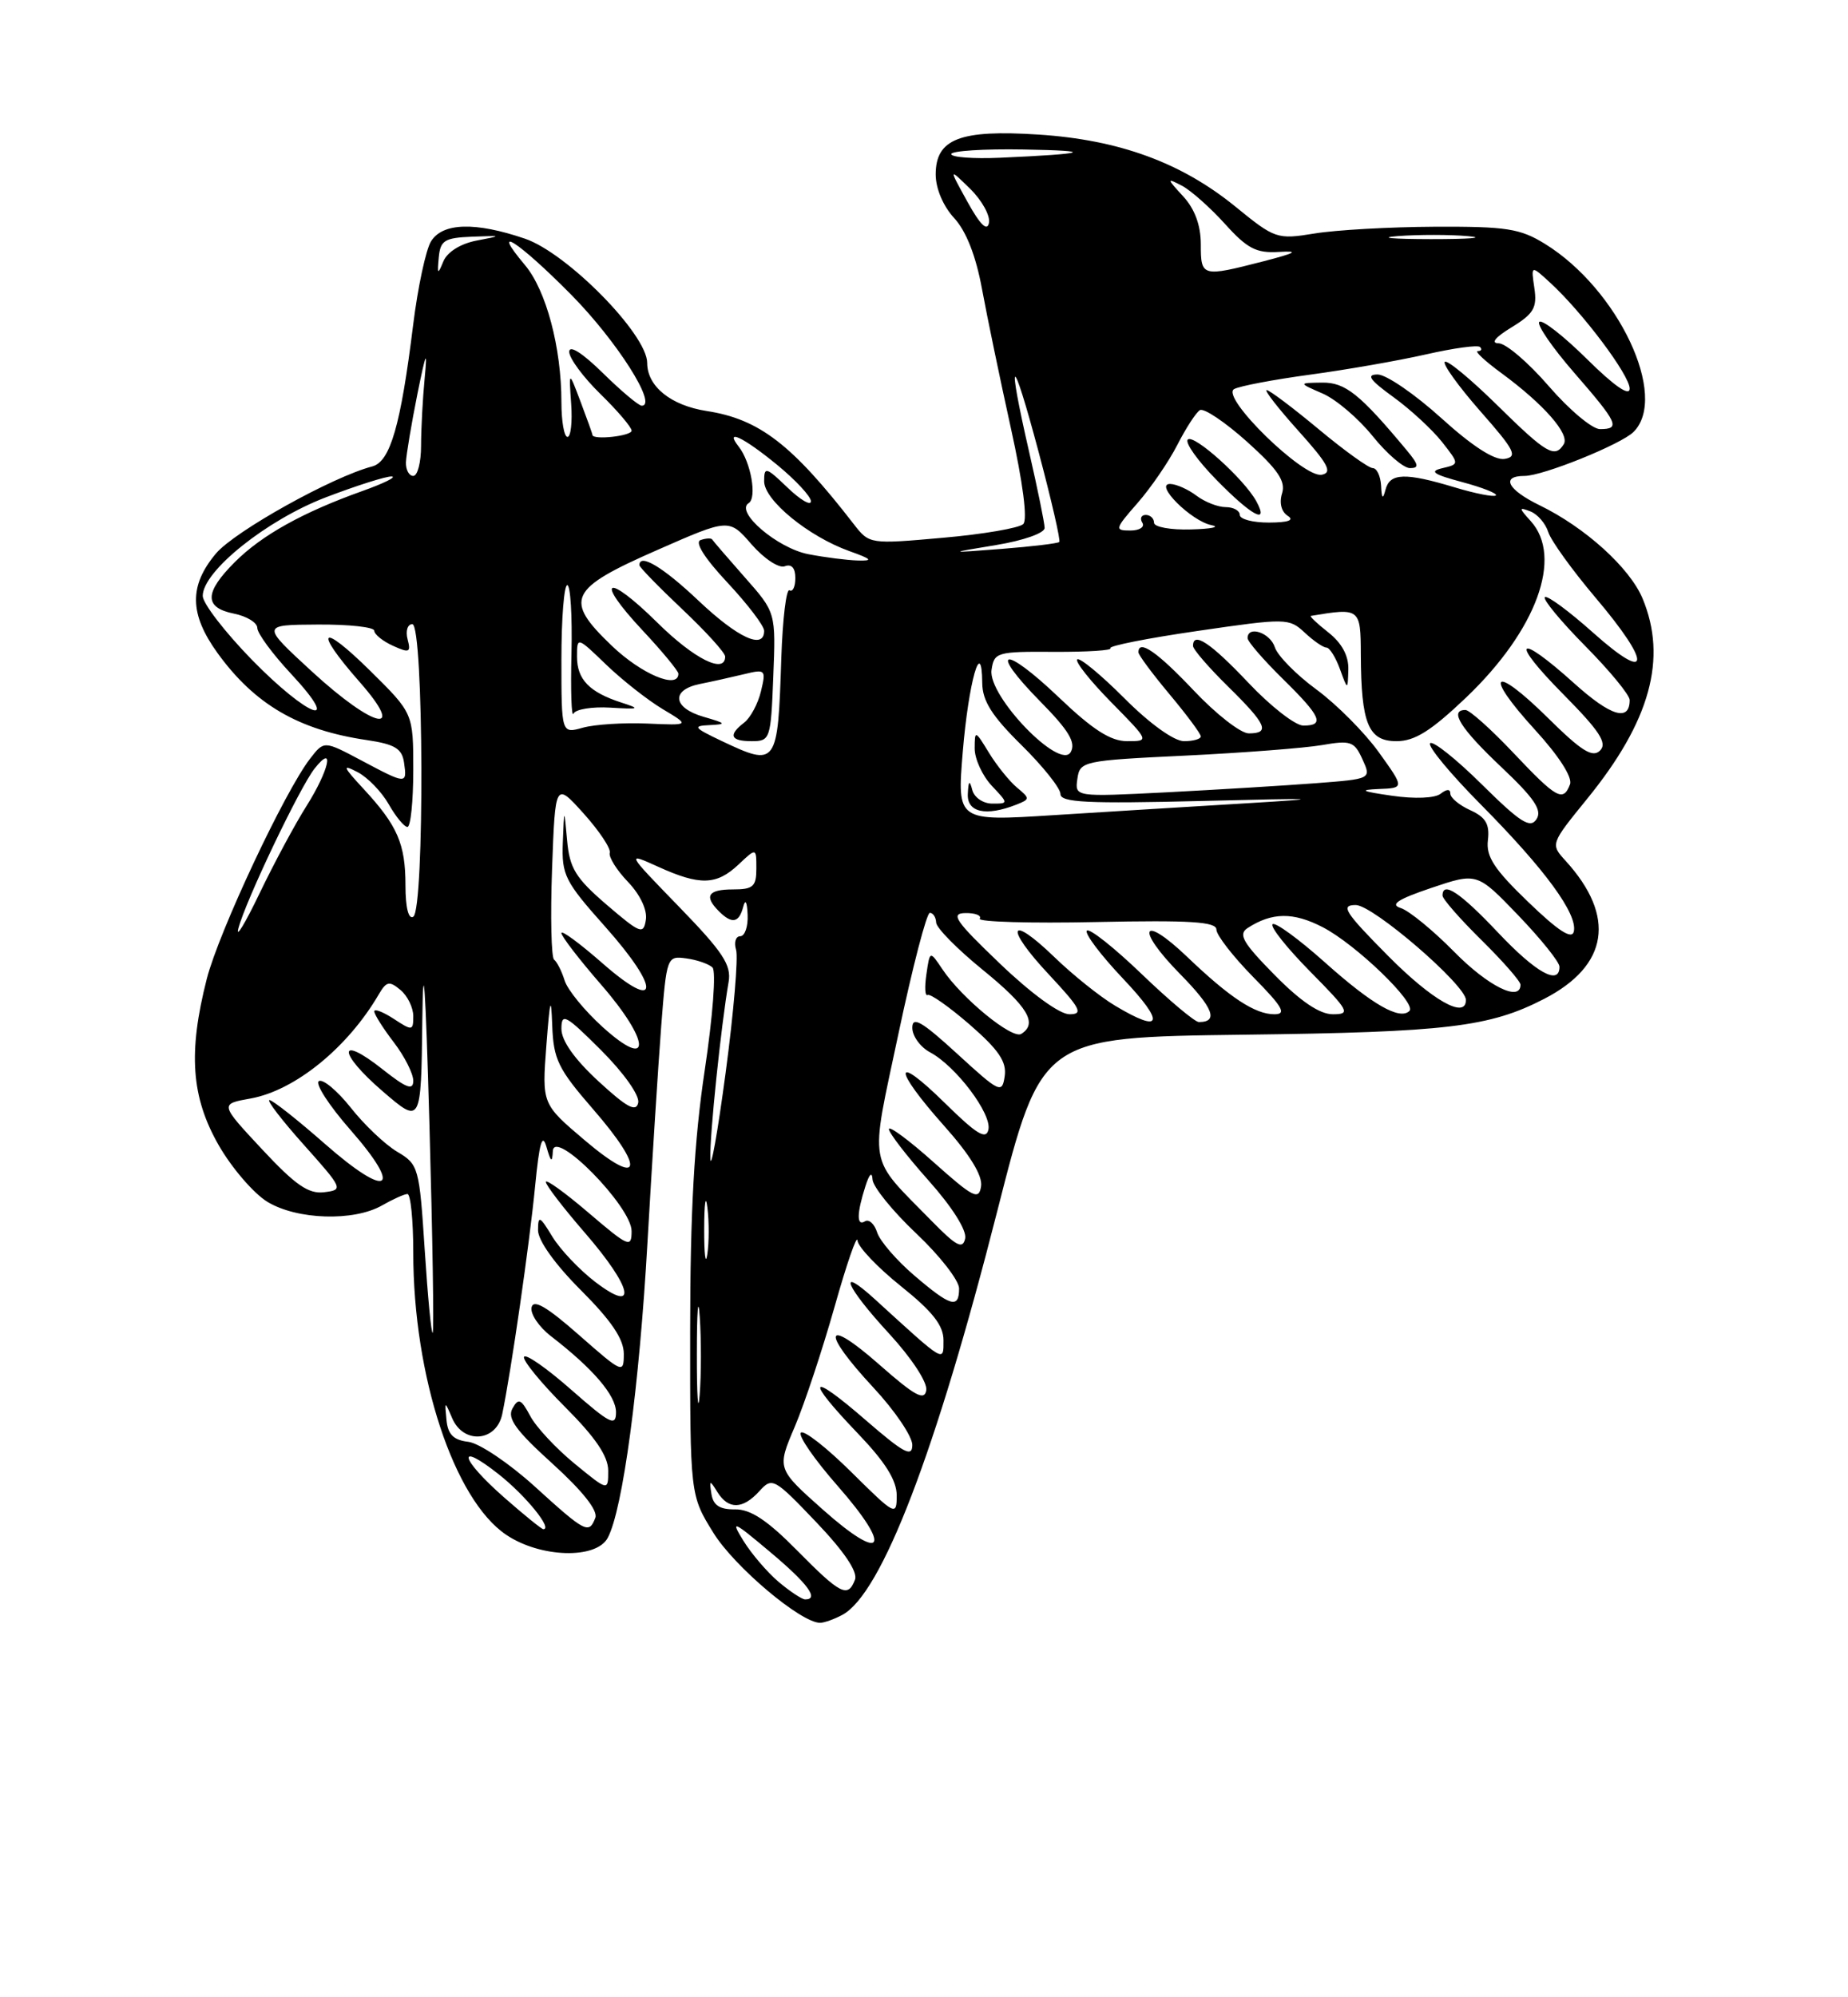 <?xml version="1.0" encoding="UTF-8" standalone="no"?>
<!DOCTYPE svg PUBLIC "-//W3C//DTD SVG 1.1//EN" "http://www.w3.org/Graphics/SVG/1.1/DTD/svg11.dtd" >
<svg xmlns="http://www.w3.org/2000/svg" xmlns:xlink="http://www.w3.org/1999/xlink" version="1.1" viewBox="0 0 237 256">
 <g >
 <path fill="currentColor"
d=" M 108.03 206.98 C 113.06 204.29 120.01 186.19 127.90 155.22 C 133.57 132.95 133.57 132.95 159.54 132.62 C 185.58 132.30 191.04 131.64 198.05 128.02 C 206.29 123.76 207.27 117.46 200.79 110.34 C 198.83 108.19 198.83 108.19 203.56 102.37 C 211.64 92.45 213.86 84.40 210.65 76.70 C 209.00 72.77 203.29 67.60 197.44 64.76 C 193.33 62.76 192.43 61.00 195.52 61.00 C 197.88 61.00 207.91 56.95 209.50 55.36 C 214.03 50.83 207.54 37.06 198.14 31.26 C 194.95 29.29 193.19 29.02 184.00 29.06 C 178.22 29.09 171.28 29.48 168.57 29.93 C 163.78 30.71 163.51 30.62 158.42 26.47 C 151.50 20.84 143.52 17.92 133.20 17.25 C 123.10 16.59 120.00 17.80 120.00 22.36 C 120.00 24.16 120.96 26.43 122.37 27.95 C 123.90 29.61 125.15 32.77 125.93 37.00 C 126.59 40.58 128.26 48.62 129.64 54.87 C 131.19 61.88 131.80 66.60 131.23 67.17 C 130.72 67.68 126.07 68.48 120.90 68.93 C 111.55 69.76 111.49 69.75 109.50 67.19 C 101.57 56.95 97.37 53.72 90.63 52.68 C 86.03 51.97 83.00 49.52 83.00 46.52 C 83.00 42.86 72.74 32.44 67.32 30.59 C 60.95 28.42 56.77 28.54 55.28 30.93 C 54.62 31.99 53.58 36.82 52.98 41.68 C 51.39 54.53 50.05 59.17 47.75 59.78 C 42.61 61.12 30.11 68.09 27.70 70.94 C 24.22 75.08 24.28 78.70 27.91 83.72 C 32.67 90.29 38.30 93.57 47.00 94.85 C 50.65 95.39 51.56 95.94 51.82 97.76 C 52.22 100.55 52.14 100.55 46.33 97.46 C 41.56 94.93 41.56 94.93 39.79 97.21 C 36.53 101.40 28.07 119.42 26.52 125.46 C 24.11 134.90 24.52 140.63 28.05 146.79 C 29.72 149.70 32.53 152.96 34.29 154.04 C 38.09 156.35 45.36 156.58 49.00 154.50 C 50.38 153.71 51.84 153.05 52.25 153.04 C 52.66 153.02 53.00 156.39 53.00 160.54 C 53.00 176.39 58.21 192.20 64.92 196.72 C 69.29 199.67 76.46 199.88 77.94 197.11 C 79.87 193.51 81.99 177.74 83.04 159.17 C 83.63 148.90 84.42 136.45 84.80 131.50 C 85.49 122.63 85.54 122.50 88.00 122.84 C 89.38 123.02 90.89 123.55 91.37 124.00 C 91.86 124.47 91.42 130.23 90.38 137.17 C 89.03 146.16 88.52 155.21 88.51 170.57 C 88.50 191.65 88.50 191.65 91.50 196.48 C 94.19 200.82 102.71 208.00 105.17 208.00 C 105.70 208.00 106.99 207.54 108.03 206.98 Z  M 99.85 202.75 C 98.39 201.51 96.37 199.15 95.35 197.50 C 93.66 194.77 93.97 194.89 98.75 198.91 C 103.61 202.98 105.10 205.01 103.25 205.00 C 102.84 204.99 101.31 203.98 99.85 202.75 Z  M 102.21 198.71 C 98.40 194.85 96.25 193.43 94.27 193.46 C 92.31 193.49 91.47 192.94 91.24 191.50 C 90.95 189.67 91.02 189.65 92.01 191.25 C 93.42 193.51 95.26 193.47 97.39 191.12 C 99.03 189.31 99.28 189.44 104.67 195.09 C 108.27 198.86 110.03 201.48 109.65 202.47 C 108.74 204.85 107.81 204.38 102.21 198.71 Z  M 105.56 193.52 C 99.63 188.25 99.63 188.25 101.92 182.88 C 103.18 179.92 105.47 173.00 107.03 167.50 C 108.58 162.00 109.90 158.18 109.97 159.00 C 110.04 159.82 112.55 162.46 115.55 164.86 C 119.60 168.10 121.00 169.88 121.00 171.79 C 121.00 174.64 121.26 174.79 112.25 166.57 C 107.25 162.01 108.41 164.85 114.05 170.96 C 116.92 174.08 118.96 177.19 118.79 178.19 C 118.56 179.59 117.33 178.92 112.75 174.89 C 105.69 168.68 105.23 170.56 112.02 177.86 C 114.76 180.80 117.00 184.11 117.00 185.20 C 117.00 186.84 115.92 186.26 111.00 182.00 C 103.71 175.68 103.17 176.59 110.00 183.71 C 113.53 187.39 115.00 189.73 115.00 191.68 C 115.00 194.35 114.81 194.25 109.19 188.69 C 106.00 185.53 103.08 183.25 102.71 183.63 C 102.33 184.00 104.46 187.08 107.44 190.47 C 114.51 198.53 113.35 200.43 105.56 193.52 Z  M 64.64 191.92 C 58.95 186.91 58.46 184.61 64.02 189.01 C 67.46 191.74 70.91 196.00 69.68 196.00 C 69.46 196.00 67.19 194.16 64.64 191.92 Z  M 68.55 190.50 C 65.27 187.53 61.45 184.96 60.05 184.80 C 58.16 184.58 57.44 183.86 57.26 182.00 C 57.02 179.54 57.03 179.53 57.98 181.75 C 59.42 185.15 63.67 184.81 64.41 181.25 C 65.55 175.78 67.92 159.34 68.63 152.00 C 69.17 146.46 69.55 145.15 70.08 147.00 C 70.65 148.97 70.82 149.09 70.90 147.54 C 71.05 144.55 81.00 154.64 81.00 157.79 C 81.00 159.99 80.62 159.83 75.50 155.46 C 72.47 152.87 70.00 151.09 70.00 151.49 C 70.00 151.90 72.25 154.83 75.00 158.00 C 81.13 165.07 81.86 168.52 76.34 164.31 C 74.32 162.77 71.85 160.16 70.84 158.51 C 69.21 155.83 69.01 155.74 69.00 157.68 C 69.00 159.00 71.18 162.05 74.50 165.37 C 78.40 169.27 80.00 171.64 80.00 173.52 C 80.00 176.10 79.86 176.04 74.25 171.11 C 70.13 167.49 68.41 166.48 68.17 167.57 C 67.99 168.40 69.11 170.07 70.67 171.27 C 76.07 175.44 79.00 178.86 79.00 181.01 C 79.00 182.88 78.25 182.51 73.25 178.12 C 70.09 175.34 67.37 173.45 67.20 173.92 C 67.04 174.39 69.40 177.27 72.45 180.32 C 76.37 184.24 78.00 186.64 78.00 188.50 C 78.00 191.13 78.00 191.13 73.69 187.60 C 71.31 185.65 68.75 182.91 68.00 181.49 C 66.82 179.29 66.49 179.15 65.72 180.53 C 65.02 181.79 66.16 183.36 70.86 187.61 C 74.71 191.10 76.70 193.61 76.35 194.54 C 75.53 196.67 75.09 196.44 68.55 190.50 Z  M 89.37 173.50 C 89.37 168.00 89.54 165.88 89.74 168.78 C 89.94 171.69 89.94 176.19 89.73 178.78 C 89.53 181.38 89.36 179.00 89.37 173.50 Z  M 54.47 160.22 C 53.78 149.62 53.68 149.24 50.95 147.63 C 49.41 146.72 46.72 144.18 44.99 141.98 C 43.25 139.79 41.40 138.25 40.89 138.57 C 40.38 138.88 42.20 141.70 44.94 144.82 C 51.78 152.62 49.79 153.74 41.70 146.64 C 38.17 143.54 34.95 141.00 34.56 141.00 C 34.16 141.00 36.15 143.59 38.98 146.75 C 44.00 152.37 44.06 152.51 41.57 152.81 C 39.57 153.06 37.89 151.90 33.61 147.31 C 28.19 141.50 28.19 141.50 32.12 140.80 C 37.83 139.78 44.61 134.27 48.60 127.41 C 49.56 125.78 49.94 125.70 51.35 126.88 C 52.26 127.63 53.00 129.14 53.00 130.24 C 53.00 132.13 52.88 132.15 50.50 130.59 C 49.12 129.69 48.00 129.26 48.00 129.63 C 48.00 130.01 49.12 131.79 50.50 133.59 C 51.88 135.39 53.00 137.61 53.00 138.52 C 53.00 139.80 52.13 139.48 49.07 137.06 C 43.30 132.49 43.29 134.89 49.06 139.86 C 54.00 144.11 54.00 144.11 54.16 130.81 C 54.27 121.89 54.57 126.24 55.07 144.00 C 55.48 158.57 55.67 170.65 55.49 170.83 C 55.32 171.01 54.86 166.24 54.47 160.22 Z  M 117.24 163.47 C 114.97 161.53 112.83 159.05 112.49 157.96 C 112.14 156.86 111.44 156.23 110.93 156.54 C 109.84 157.21 109.87 155.52 111.00 152.00 C 111.50 150.44 111.84 150.14 111.90 151.19 C 111.96 152.12 114.47 155.23 117.50 158.09 C 120.53 160.95 123.00 164.12 123.00 165.15 C 123.00 167.79 121.91 167.47 117.24 163.47 Z  M 90.31 157.50 C 90.32 154.20 90.50 152.97 90.72 154.77 C 90.95 156.57 90.94 159.27 90.71 160.77 C 90.49 162.27 90.30 160.80 90.31 157.50 Z  M 119.45 156.46 C 111.20 148.04 111.53 149.92 115.23 132.46 C 117.03 123.96 118.84 117.00 119.25 117.00 C 119.66 117.00 120.03 117.56 120.06 118.25 C 120.09 118.94 122.79 121.67 126.06 124.33 C 131.81 129.00 133.12 131.19 130.97 132.52 C 129.81 133.24 123.35 127.95 120.88 124.26 C 119.25 121.83 119.25 121.83 118.81 124.86 C 118.56 126.53 118.63 127.73 118.96 127.53 C 119.28 127.32 121.72 129.04 124.38 131.34 C 128.08 134.56 129.12 136.09 128.85 137.93 C 128.52 140.21 128.22 140.07 122.75 135.06 C 118.22 130.91 117.00 130.21 117.00 131.73 C 117.00 132.79 118.03 134.22 119.30 134.89 C 122.60 136.66 127.20 142.76 126.76 144.78 C 126.47 146.13 125.26 145.39 121.19 141.39 C 114.53 134.84 114.45 136.86 121.07 144.29 C 124.40 148.02 126.03 150.69 125.82 152.05 C 125.54 153.87 124.83 153.51 119.75 148.98 C 116.59 146.15 114.00 144.24 114.00 144.72 C 114.00 145.20 116.28 148.16 119.07 151.29 C 122.12 154.71 124.00 157.69 123.78 158.74 C 123.47 160.17 122.66 159.74 119.45 156.46 Z  M 75.00 146.16 C 69.50 141.50 69.50 141.50 70.07 134.00 C 70.53 128.00 70.68 127.49 70.82 131.42 C 70.98 135.79 71.57 137.00 76.07 142.18 C 82.86 149.99 82.24 152.30 75.00 146.16 Z  M 91.10 148.47 C 91.00 145.60 92.47 131.48 93.44 125.87 C 93.82 123.70 92.73 122.04 87.10 116.24 C 80.29 109.23 80.29 109.23 84.40 111.09 C 89.75 113.52 91.87 113.47 94.69 110.83 C 97.00 108.65 97.00 108.65 97.00 111.33 C 97.00 113.63 96.59 114.00 94.00 114.00 C 90.80 114.00 90.25 114.85 92.20 116.80 C 93.86 118.46 94.77 118.30 95.31 116.25 C 95.59 115.17 95.81 115.56 95.88 117.25 C 95.95 118.76 95.52 120.00 94.93 120.00 C 94.35 120.00 94.11 120.79 94.40 121.75 C 94.69 122.71 94.09 129.80 93.06 137.50 C 92.03 145.20 91.15 150.14 91.10 148.47 Z  M 76.75 138.59 C 73.68 135.76 72.00 133.39 72.00 131.87 C 72.00 129.77 72.53 130.06 77.10 134.62 C 80.02 137.54 82.05 140.42 81.85 141.34 C 81.58 142.59 80.39 141.94 76.75 138.59 Z  M 77.29 131.64 C 74.98 129.55 72.78 126.87 72.41 125.67 C 72.04 124.48 71.43 123.28 71.06 123.00 C 70.70 122.72 70.58 117.49 70.80 111.37 C 71.21 100.23 71.21 100.23 74.86 104.28 C 76.86 106.51 78.37 108.77 78.20 109.31 C 78.04 109.85 79.09 111.53 80.54 113.04 C 82.10 114.67 83.03 116.64 82.83 117.89 C 82.53 119.82 82.13 119.67 77.81 115.97 C 73.83 112.55 73.05 111.30 72.73 107.72 C 72.35 103.50 72.35 103.50 72.18 108.00 C 72.02 112.15 72.45 112.99 77.58 118.74 C 84.80 126.84 84.58 129.88 77.25 123.45 C 74.36 120.92 72.00 119.18 72.00 119.59 C 72.00 120.01 74.28 122.97 77.07 126.18 C 83.46 133.52 83.61 137.35 77.29 131.64 Z  M 143.00 128.90 C 141.07 127.75 137.60 124.97 135.27 122.72 C 129.36 117.00 128.77 118.78 134.54 124.93 C 138.60 129.28 138.97 130.00 137.15 130.00 C 135.89 130.00 132.24 127.34 128.26 123.53 C 122.50 118.03 121.84 117.06 123.81 117.03 C 125.08 117.01 125.91 117.34 125.65 117.75 C 125.40 118.16 132.12 118.36 140.59 118.18 C 152.65 117.93 156.00 118.14 156.00 119.15 C 156.00 119.85 158.12 122.58 160.71 125.22 C 164.52 129.08 165.04 130.00 163.43 130.00 C 160.96 130.00 157.73 127.88 152.27 122.66 C 146.39 117.04 145.56 118.96 151.33 124.83 C 155.60 129.17 156.32 131.00 153.75 131.00 C 153.24 131.00 149.94 128.23 146.41 124.84 C 142.88 121.45 139.72 118.95 139.39 119.28 C 139.05 119.61 141.14 122.39 144.03 125.44 C 149.47 131.19 149.07 132.53 143.00 128.90 Z  M 163.46 124.96 C 159.38 120.82 158.77 119.75 160.00 118.95 C 163.13 116.92 165.86 116.89 169.63 118.84 C 173.88 121.03 181.73 128.60 180.76 129.57 C 179.53 130.80 176.01 128.79 169.97 123.40 C 166.57 120.36 163.52 118.14 163.20 118.46 C 162.88 118.79 165.05 121.51 168.02 124.52 C 173.03 129.59 173.25 130.00 170.93 130.00 C 169.24 130.00 166.80 128.35 163.46 124.96 Z  M 178.00 122.50 C 172.44 116.89 171.88 116.00 173.87 116.00 C 176.09 116.00 188.00 126.27 188.00 128.17 C 188.00 130.68 183.67 128.22 178.00 122.50 Z  M 186.50 122.00 C 183.79 119.25 180.71 116.73 179.65 116.39 C 178.22 115.94 179.23 115.27 183.58 113.80 C 189.43 111.83 189.43 111.83 194.72 117.33 C 197.62 120.35 200.00 123.31 200.00 123.91 C 200.00 126.36 196.99 124.69 192.09 119.50 C 187.25 114.38 185.00 112.89 185.00 114.79 C 185.00 115.22 187.25 117.79 190.00 120.50 C 192.75 123.21 195.00 125.78 195.00 126.21 C 195.00 128.47 190.85 126.42 186.50 122.00 Z  M 30.57 119.00 C 31.48 115.49 38.44 100.91 40.35 98.50 C 42.97 95.20 42.22 98.68 39.33 103.27 C 37.85 105.60 35.14 110.65 33.29 114.50 C 31.44 118.35 30.21 120.38 30.57 119.00 Z  M 196.00 115.62 C 191.62 111.41 190.56 109.79 190.82 107.68 C 191.06 105.63 190.54 104.75 188.57 103.85 C 187.15 103.21 186.00 102.25 186.00 101.72 C 186.00 101.11 185.54 101.12 184.75 101.74 C 184.02 102.31 181.43 102.42 178.50 101.99 C 174.60 101.43 174.23 101.24 176.81 101.13 C 180.12 101.00 180.12 101.00 176.83 96.42 C 175.02 93.90 171.42 90.28 168.82 88.37 C 166.23 86.47 163.83 84.03 163.49 82.95 C 162.89 81.09 160.00 80.13 160.00 81.79 C 160.00 82.23 162.03 84.57 164.50 87.00 C 169.43 91.84 169.94 93.00 167.15 93.00 C 166.12 93.00 162.95 90.53 160.09 87.50 C 155.24 82.38 153.00 80.89 153.00 82.79 C 153.00 83.23 155.03 85.57 157.50 88.00 C 162.43 92.84 162.94 94.00 160.15 94.00 C 159.12 94.00 155.95 91.53 153.09 88.50 C 148.41 83.55 146.00 81.89 146.00 83.61 C 146.00 83.95 147.80 86.37 150.00 89.00 C 152.20 91.63 154.00 94.05 154.00 94.39 C 154.00 94.72 153.03 95.00 151.85 95.00 C 150.57 95.00 147.45 92.76 144.19 89.49 C 141.16 86.46 138.44 84.22 138.15 84.52 C 137.86 84.81 139.83 87.29 142.52 90.02 C 147.42 95.00 147.42 95.00 144.55 95.00 C 142.43 95.00 140.14 93.53 135.79 89.38 C 128.67 82.59 126.65 83.04 133.42 89.92 C 137.07 93.62 138.00 95.17 137.32 96.39 C 135.96 98.82 126.69 89.22 127.16 85.88 C 127.49 83.60 127.84 83.50 135.21 83.55 C 139.46 83.57 142.70 83.36 142.41 83.08 C 142.13 82.80 147.16 81.80 153.58 80.87 C 164.96 79.21 165.32 79.22 167.32 81.08 C 168.45 82.14 169.70 83.00 170.11 83.00 C 170.51 83.00 171.29 84.24 171.84 85.75 C 172.84 88.50 172.84 88.50 172.92 85.82 C 172.97 84.06 172.10 82.44 170.37 81.07 C 168.92 79.93 167.90 78.97 168.12 78.94 C 174.42 77.89 174.50 77.95 174.52 83.89 C 174.56 92.76 175.48 95.00 179.09 95.00 C 181.44 95.00 183.52 93.69 188.05 89.38 C 197.07 80.76 200.49 71.41 196.31 66.79 C 194.76 65.08 194.76 64.97 196.27 65.55 C 197.18 65.90 198.21 67.09 198.56 68.20 C 198.91 69.30 201.63 73.07 204.60 76.58 C 211.87 85.15 211.71 87.69 204.32 81.10 C 201.19 78.31 198.41 76.26 198.12 76.54 C 197.84 76.82 200.18 79.64 203.31 82.81 C 206.44 85.97 209.00 89.08 209.00 89.72 C 209.00 92.54 206.59 91.82 201.87 87.57 C 194.51 80.95 193.53 81.96 200.49 88.99 C 205.15 93.70 206.16 95.24 205.20 96.20 C 204.24 97.16 202.81 96.26 198.52 92.02 C 191.47 85.06 190.16 86.21 196.82 93.50 C 199.91 96.87 201.69 99.64 201.35 100.53 C 200.47 102.83 199.64 102.37 194.09 96.50 C 191.23 93.47 188.46 91.00 187.94 91.00 C 185.81 91.00 187.30 93.37 192.51 98.29 C 196.78 102.32 197.81 103.84 197.05 105.00 C 196.25 106.23 194.99 105.43 190.06 100.56 C 186.76 97.29 183.76 94.91 183.41 95.26 C 183.05 95.62 186.01 99.19 189.99 103.20 C 198.17 111.46 202.33 117.15 201.84 119.39 C 201.60 120.46 199.87 119.35 196.00 115.62 Z  M 52.00 113.49 C 52.00 108.16 50.98 105.82 46.63 101.12 C 43.95 98.23 43.84 97.92 45.85 98.96 C 47.14 99.63 48.94 101.48 49.85 103.08 C 50.76 104.68 51.84 105.99 52.25 105.99 C 52.66 106.00 53.00 102.72 53.00 98.72 C 53.00 91.43 53.00 91.43 47.50 86.00 C 41.09 79.67 40.13 80.59 46.08 87.36 C 52.24 94.35 48.04 93.45 39.98 86.05 C 33.50 80.09 33.50 80.09 40.75 80.05 C 44.74 80.02 48.00 80.38 48.00 80.84 C 48.00 81.30 49.07 82.17 50.39 82.77 C 52.50 83.73 52.72 83.63 52.27 81.93 C 51.99 80.87 52.27 80.00 52.88 80.00 C 54.35 80.00 54.46 116.60 53.00 117.50 C 52.39 117.88 52.00 116.32 52.00 113.49 Z  M 123.47 96.39 C 124.21 87.44 125.91 81.42 125.97 87.54 C 125.99 89.84 127.21 91.77 131.00 95.50 C 133.75 98.21 136.00 101.03 136.00 101.77 C 136.00 102.86 139.41 103.03 154.25 102.66 C 169.32 102.28 170.32 102.33 160.00 102.95 C 153.12 103.36 141.93 104.05 135.12 104.48 C 122.74 105.27 122.74 105.27 123.47 96.39 Z  M 130.35 103.13 C 132.10 102.44 132.11 102.34 130.43 100.95 C 129.47 100.15 127.85 98.15 126.84 96.50 C 125.05 93.57 125.01 93.56 125.00 95.94 C 125.00 97.28 125.98 99.41 127.17 100.69 C 129.35 103.00 129.35 103.00 127.25 103.00 C 126.09 103.00 124.94 102.22 124.69 101.25 C 124.35 99.93 124.20 100.06 124.12 101.75 C 123.99 104.13 126.44 104.67 130.35 103.13 Z  M 138.17 99.83 C 138.49 97.56 138.85 97.48 152.00 96.85 C 159.43 96.49 167.32 95.88 169.54 95.50 C 173.22 94.86 173.69 95.02 174.73 97.32 C 175.88 99.84 175.88 99.84 168.69 100.39 C 164.74 100.69 156.18 101.21 149.67 101.55 C 137.84 102.15 137.84 102.15 138.17 99.83 Z  M 92.50 94.95 C 88.97 93.27 88.79 93.04 91.00 92.94 C 93.23 92.83 93.15 92.72 90.25 91.88 C 86.28 90.74 86.01 88.43 89.75 87.67 C 91.26 87.37 93.80 86.80 95.39 86.42 C 98.18 85.74 98.26 85.82 97.59 88.61 C 97.21 90.20 96.24 92.00 95.45 92.61 C 93.35 94.22 93.67 95.00 96.42 95.00 C 98.77 95.00 98.86 94.72 99.17 86.75 C 99.50 78.50 99.50 78.50 95.52 74.00 C 93.34 71.53 91.45 69.34 91.34 69.15 C 91.22 68.95 90.55 68.98 89.85 69.22 C 89.06 69.48 90.34 71.52 93.29 74.67 C 95.88 77.44 98.00 80.22 98.00 80.85 C 98.00 83.32 94.65 81.78 89.59 77.00 C 85.04 72.69 82.00 70.87 82.00 72.44 C 82.00 72.69 84.47 75.23 87.50 78.09 C 90.53 80.95 93.00 83.67 93.00 84.15 C 93.00 86.45 89.03 84.47 84.31 79.81 C 77.73 73.32 76.16 74.12 82.40 80.79 C 84.93 83.49 87.00 86.00 87.00 86.35 C 87.00 88.40 82.26 86.41 78.44 82.75 C 72.27 76.84 72.92 75.48 84.33 70.48 C 93.50 66.45 93.50 66.45 96.39 69.78 C 97.99 71.61 99.90 72.87 100.64 72.58 C 101.51 72.25 102.00 72.79 102.00 74.09 C 102.00 75.21 101.66 75.91 101.25 75.66 C 100.84 75.41 100.37 79.32 100.20 84.35 C 99.75 98.19 99.64 98.33 92.50 94.95 Z  M 72.00 84.52 C 72.00 79.28 72.34 75.00 72.75 75.00 C 73.16 75.00 73.40 78.93 73.29 83.75 C 73.17 88.56 73.29 92.04 73.55 91.47 C 73.80 90.91 75.93 90.56 78.26 90.70 C 82.04 90.93 82.20 90.86 79.69 90.05 C 75.58 88.72 74.00 87.09 74.00 84.17 C 74.00 81.59 74.00 81.59 77.75 85.20 C 79.81 87.18 83.07 89.74 84.99 90.89 C 88.49 92.98 88.49 92.98 82.99 92.74 C 79.97 92.61 76.26 92.85 74.75 93.27 C 72.00 94.04 72.00 94.04 72.00 84.52 Z  M 32.29 84.55 C 28.83 81.00 26.00 77.33 26.00 76.38 C 26.00 73.21 34.20 66.65 41.77 63.75 C 45.73 62.24 49.53 61.03 50.23 61.07 C 50.93 61.11 49.24 61.95 46.49 62.93 C 38.86 65.65 33.55 68.60 30.12 72.04 C 26.19 75.96 26.16 77.88 30.00 78.65 C 31.65 78.98 33.00 79.81 33.00 80.49 C 33.00 81.17 34.94 83.81 37.32 86.36 C 44.09 93.63 39.56 91.99 32.29 84.55 Z  M 103.66 71.03 C 99.69 70.26 94.23 65.59 96.01 64.49 C 97.11 63.82 96.30 59.23 94.74 57.25 C 92.86 54.86 95.32 56.02 99.65 59.57 C 102.04 61.53 104.00 63.64 104.00 64.25 C 104.00 64.87 102.65 64.08 101.00 62.50 C 98.23 59.84 98.00 59.78 98.00 61.69 C 98.00 64.11 103.67 68.75 108.91 70.63 C 111.83 71.67 112.03 71.90 110.00 71.84 C 108.62 71.80 105.77 71.44 103.66 71.03 Z  M 127.75 69.86 C 131.27 69.28 133.99 68.32 133.97 67.66 C 133.96 67.02 133.07 62.67 132.00 58.00 C 129.05 45.14 129.76 45.03 133.17 57.82 C 134.83 64.05 136.04 69.29 135.85 69.47 C 135.66 69.65 132.35 70.05 128.50 70.35 C 121.50 70.89 121.50 70.89 127.75 69.86 Z  M 145.89 64.47 C 147.59 62.53 149.88 59.19 150.98 57.04 C 152.08 54.89 153.38 52.88 153.88 52.57 C 154.38 52.26 157.10 54.09 159.93 56.62 C 163.90 60.19 164.91 61.69 164.42 63.24 C 164.04 64.45 164.33 65.59 165.14 66.11 C 166.04 66.68 165.23 66.97 162.75 66.98 C 160.69 66.99 159.00 66.55 159.00 66.00 C 159.00 65.45 158.19 65.00 157.19 65.00 C 156.20 65.00 154.51 64.34 153.44 63.53 C 152.37 62.72 150.86 62.05 150.08 62.03 C 147.94 61.98 152.77 66.80 155.37 67.31 C 156.54 67.54 155.36 67.79 152.75 67.86 C 150.14 67.94 148.00 67.55 148.00 67.00 C 148.00 66.45 147.52 66.00 146.94 66.00 C 146.36 66.00 146.16 66.45 146.50 67.00 C 146.84 67.55 146.14 68.00 144.96 68.00 C 142.92 68.00 142.97 67.80 145.89 64.47 Z  M 161.12 64.25 C 159.57 61.41 153.09 55.58 152.33 56.34 C 151.94 56.73 153.60 59.06 156.02 61.52 C 160.54 66.13 162.80 67.34 161.12 64.25 Z  M 177.12 62.25 C 177.05 61.01 176.57 60.00 176.05 60.00 C 175.53 60.00 172.40 57.75 169.10 55.00 C 165.79 52.25 162.80 50.00 162.45 50.00 C 162.10 50.00 163.94 52.36 166.54 55.25 C 170.34 59.48 170.92 60.57 169.51 60.85 C 167.17 61.31 156.48 50.87 158.27 49.87 C 158.97 49.48 163.36 48.65 168.02 48.02 C 172.68 47.39 179.38 46.22 182.90 45.42 C 186.42 44.62 189.53 44.19 189.81 44.48 C 190.10 44.77 189.97 45.00 189.52 45.00 C 189.07 45.00 190.45 46.29 192.60 47.86 C 197.98 51.82 201.34 55.64 200.55 56.93 C 199.40 58.78 198.34 58.16 192.00 51.92 C 188.60 48.58 185.58 46.08 185.29 46.38 C 185.00 46.67 187.05 49.52 189.85 52.71 C 194.27 57.72 194.68 58.54 192.96 58.82 C 191.67 59.03 188.81 57.19 184.82 53.57 C 181.43 50.51 177.77 48.00 176.68 48.00 C 175.17 48.00 175.65 48.69 178.69 50.89 C 180.89 52.48 183.69 55.07 184.93 56.64 C 187.17 59.49 187.17 59.49 184.97 60.01 C 183.25 60.41 183.81 60.80 187.52 61.79 C 190.13 62.49 192.08 63.26 191.84 63.50 C 191.60 63.73 189.22 63.27 186.54 62.46 C 180.20 60.55 178.25 60.62 177.69 62.75 C 177.35 64.07 177.20 63.94 177.12 62.25 Z  M 180.44 57.75 C 174.39 50.49 172.53 49.00 169.55 49.04 C 166.50 49.08 166.50 49.08 169.62 50.44 C 171.34 51.18 174.22 53.64 176.04 55.90 C 177.85 58.15 180.00 60.00 180.82 60.00 C 182.02 60.00 181.95 59.57 180.44 57.75 Z  M 52.06 59.25 C 52.10 58.29 52.76 54.35 53.53 50.50 C 54.62 45.13 54.83 44.64 54.47 48.39 C 54.21 51.08 54.00 55.02 54.00 57.14 C 54.00 59.26 53.55 61.00 53.00 61.00 C 52.45 61.00 52.03 60.21 52.06 59.25 Z  M 72.00 51.55 C 72.00 44.55 70.05 37.21 67.32 33.97 C 62.74 28.53 66.46 30.91 73.23 37.75 C 79.08 43.66 84.39 52.00 82.30 52.00 C 81.90 52.00 79.65 50.11 77.29 47.79 C 74.67 45.22 73.00 44.17 73.00 45.09 C 73.00 45.92 74.80 48.35 77.00 50.50 C 79.20 52.65 81.00 54.76 81.00 55.20 C 81.00 55.89 76.03 56.43 75.98 55.75 C 75.98 55.61 75.29 53.70 74.46 51.50 C 72.95 47.50 72.95 47.50 73.25 51.75 C 73.42 54.09 73.20 56.00 72.78 56.00 C 72.35 56.00 72.00 54.00 72.00 51.55 Z  M 198.63 49.50 C 196.02 46.48 193.12 44.00 192.19 44.00 C 191.14 43.99 191.77 43.22 193.86 41.95 C 196.69 40.22 197.15 39.44 196.78 36.94 C 196.34 33.97 196.34 33.97 198.81 36.24 C 202.97 40.06 209.00 48.09 209.00 49.81 C 209.00 50.85 207.03 49.49 203.52 46.02 C 200.51 43.05 197.76 40.90 197.41 41.26 C 197.06 41.61 199.07 44.54 201.89 47.78 C 207.51 54.24 207.86 55.00 205.19 55.00 C 204.20 55.00 201.24 52.52 198.63 49.50 Z  M 56.27 33.00 C 56.47 30.82 57.01 30.48 60.50 30.34 C 64.44 30.19 64.45 30.20 61.10 30.84 C 59.05 31.24 57.36 32.30 56.86 33.50 C 56.14 35.26 56.06 35.20 56.27 33.00 Z  M 154.00 31.31 C 154.00 28.89 153.23 26.79 151.75 25.18 C 149.61 22.85 149.60 22.78 151.59 23.81 C 152.73 24.41 155.21 26.61 157.10 28.70 C 159.95 31.86 161.11 32.47 164.01 32.29 C 166.69 32.13 166.22 32.41 162.00 33.50 C 154.14 35.52 154.00 35.49 154.00 31.31 Z  M 179.28 30.26 C 181.91 30.06 185.96 30.06 188.28 30.27 C 190.60 30.48 188.45 30.65 183.50 30.65 C 178.55 30.64 176.65 30.47 179.28 30.26 Z  M 124.08 25.88 C 121.66 21.50 121.66 21.50 124.42 24.20 C 125.93 25.68 127.02 27.65 126.83 28.57 C 126.61 29.70 125.71 28.83 124.08 25.88 Z  M 122.00 19.75 C 122.00 19.34 126.16 19.07 131.25 19.16 C 140.65 19.32 139.53 19.72 128.25 20.22 C 124.81 20.37 122.00 20.16 122.00 19.75 Z "/>
</g>
</svg>